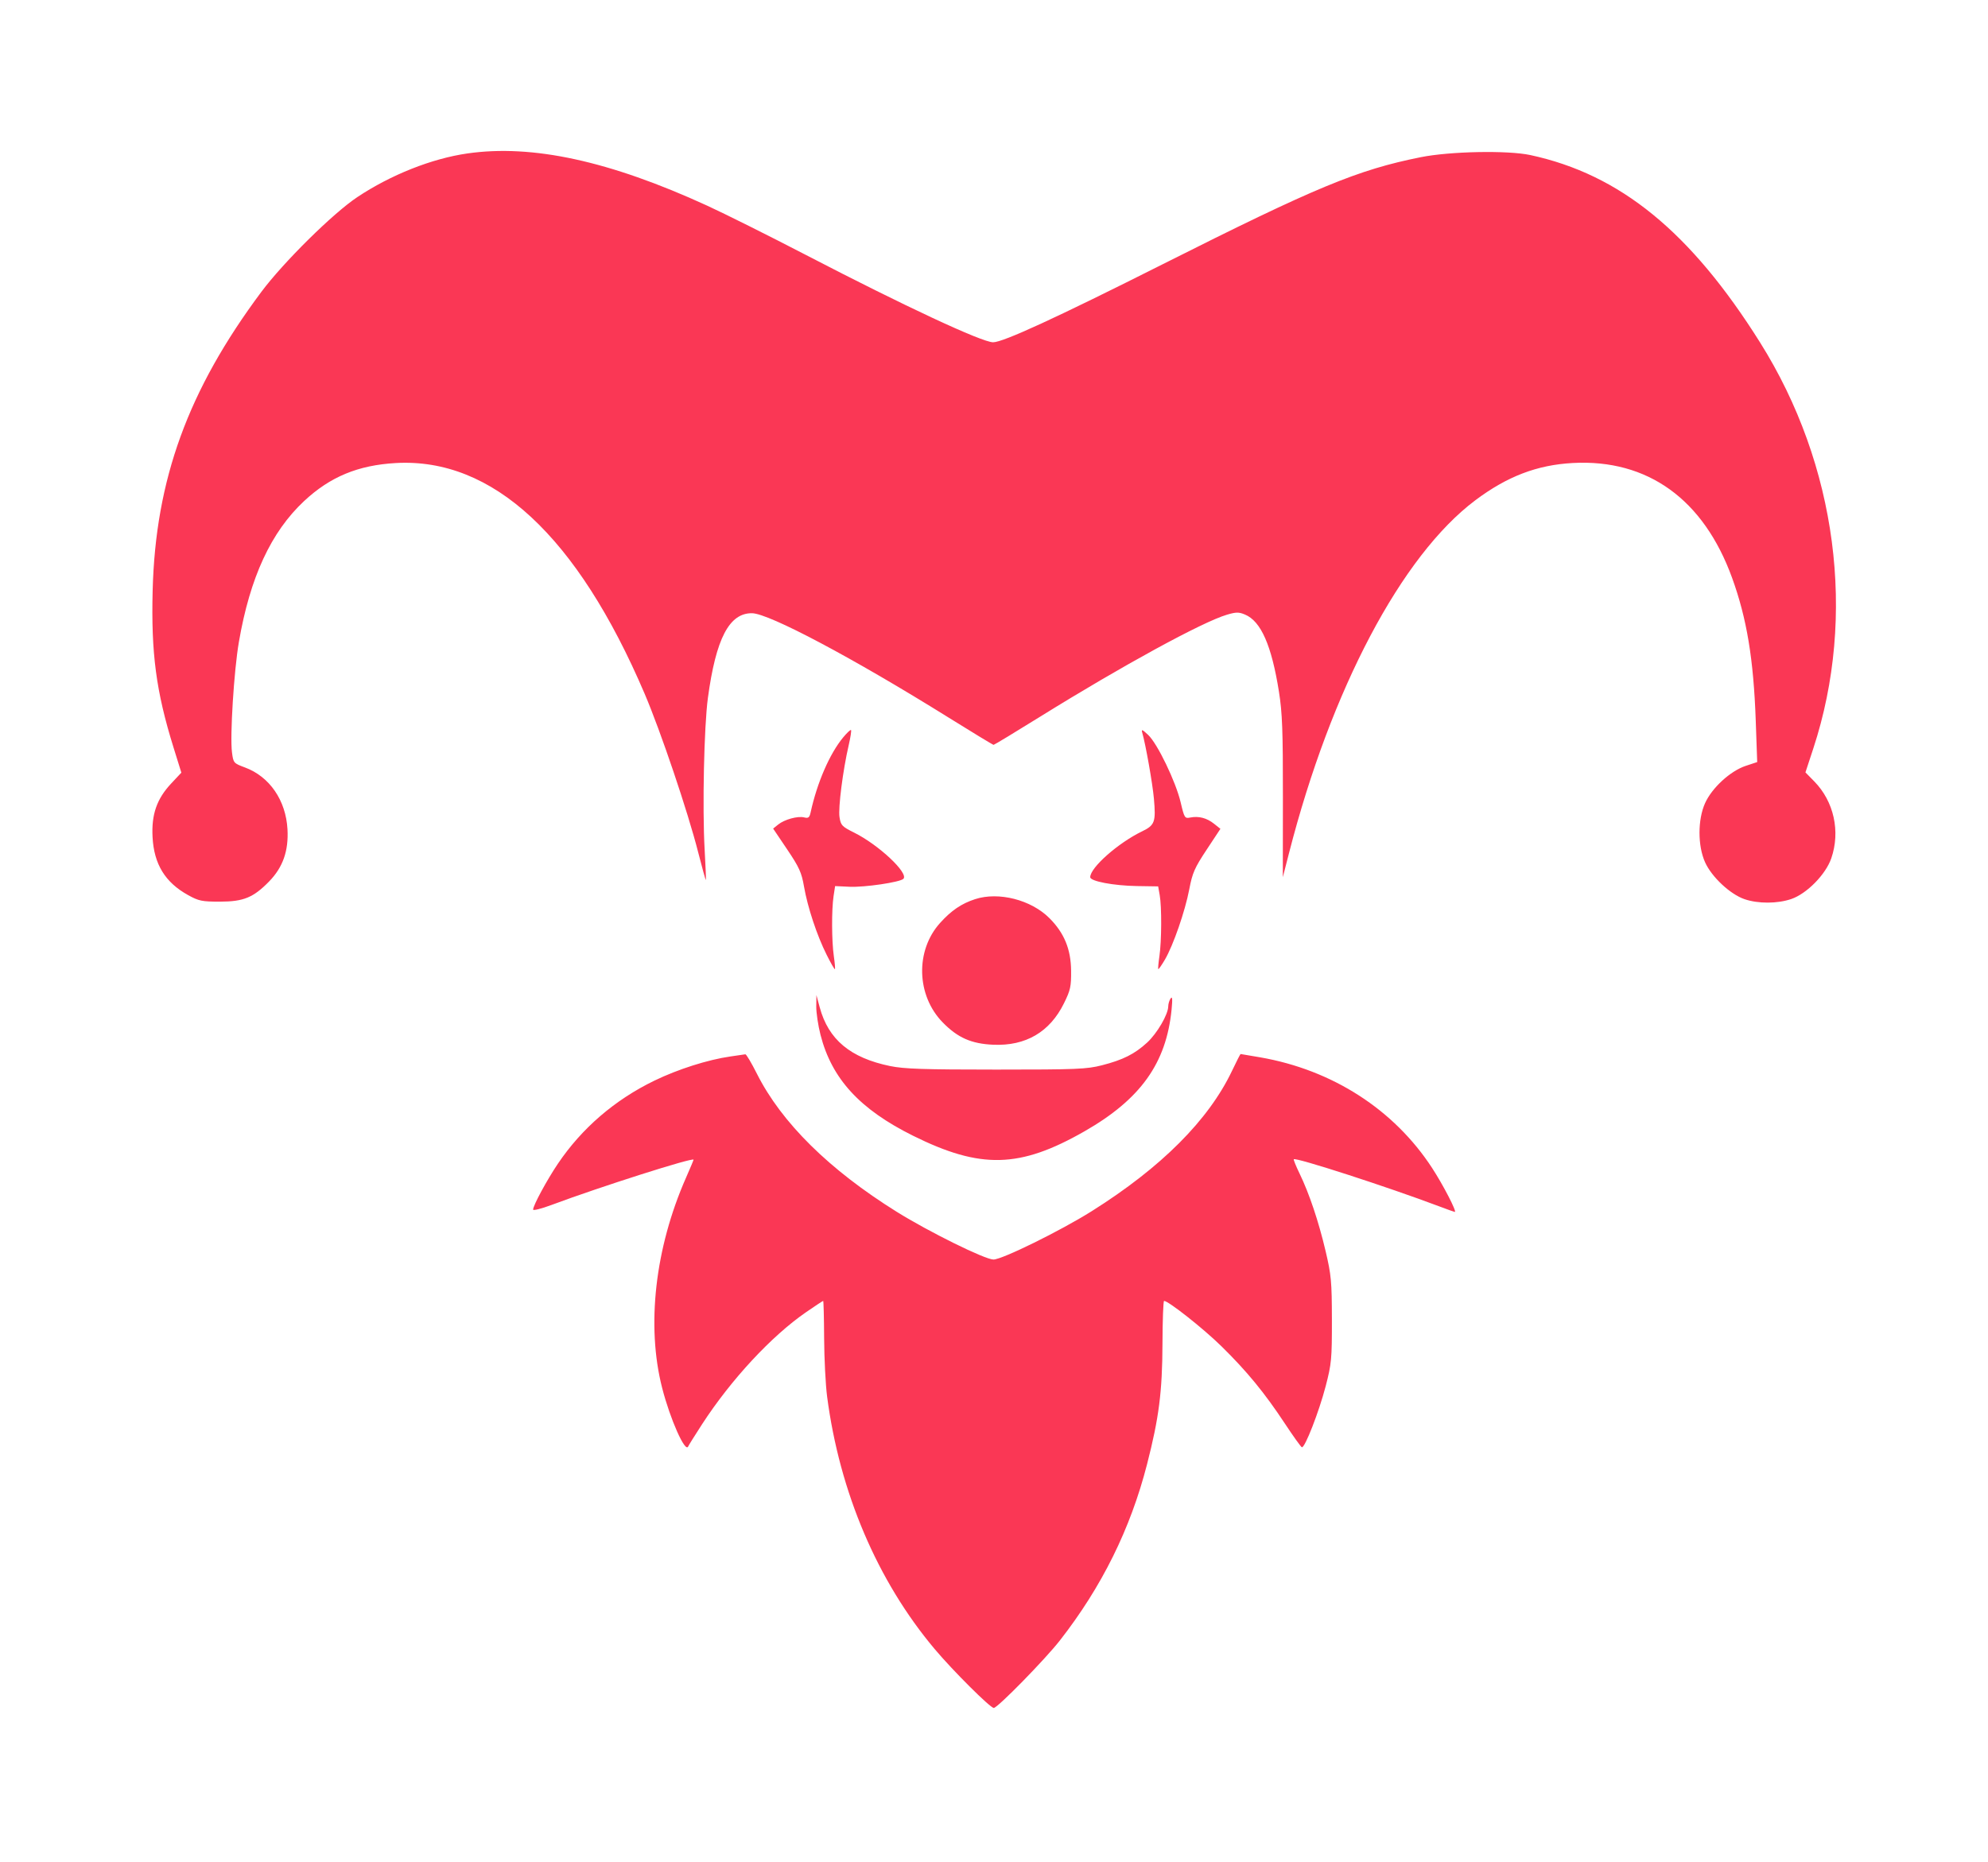 <svg viewBox="0 0 158 148" fill="none" xmlns="http://www.w3.org/2000/svg">
<g filter="url(#filter0_d_105_30)">
<path fill-rule="evenodd" clip-rule="evenodd" d="M37.145 12.198C34.315 12.605 31.066 13.894 28.398 15.669C26.471 16.95 22.525 20.848 20.767 23.207C14.939 31.025 12.358 38.119 12.132 46.947C12.004 51.922 12.408 54.964 13.781 59.387L14.413 61.42L13.609 62.278C12.459 63.505 12.029 64.742 12.125 66.547C12.239 68.7 13.126 70.145 14.95 71.154C15.798 71.623 16.051 71.675 17.486 71.674C19.356 71.672 20.142 71.348 21.392 70.065C22.486 68.941 22.944 67.636 22.848 65.916C22.719 63.616 21.425 61.734 19.473 61.009C18.564 60.671 18.547 60.651 18.437 59.805C18.269 58.517 18.594 53.306 18.985 51.038C19.869 45.897 21.541 42.286 24.172 39.828C26.239 37.899 28.46 36.978 31.456 36.808C39.151 36.373 45.878 42.61 51.232 55.143C52.513 58.143 54.667 64.521 55.487 67.743C55.803 68.985 56.079 69.979 56.1 69.954C56.121 69.928 56.077 68.833 56.002 67.52C55.815 64.244 55.955 57.748 56.261 55.484C56.898 50.758 57.96 48.722 59.773 48.747C61.123 48.766 67.796 52.309 75.365 57.025C77.293 58.227 78.915 59.21 78.968 59.21C79.02 59.21 80.71 58.187 82.722 56.937C89.178 52.927 95.558 49.444 97.505 48.867C98.242 48.649 98.455 48.646 98.949 48.853C100.217 49.381 101.063 51.304 101.647 54.988C101.913 56.661 101.966 58.071 101.961 63.365L101.955 69.73L102.454 67.785C105.788 54.781 111.399 44.161 117.254 39.768C119.786 37.868 122.159 36.96 124.998 36.805C130.948 36.481 135.394 39.685 137.661 45.934C138.831 49.159 139.368 52.401 139.541 57.286L139.657 60.578L138.742 60.881C137.52 61.287 136.058 62.629 135.512 63.848C134.924 65.161 134.924 67.227 135.512 68.54C136.036 69.71 137.513 71.091 138.654 71.479C139.732 71.846 141.258 71.841 142.36 71.467C143.597 71.047 145.104 69.513 145.546 68.225C146.28 66.089 145.752 63.707 144.194 62.117L143.491 61.399L144.118 59.491C147.571 48.967 145.994 36.95 139.884 27.222C134.358 18.424 128.77 13.865 121.626 12.326C119.827 11.939 115.246 12.028 112.918 12.495C107.891 13.503 104.596 14.87 92.403 21.007C83.959 25.257 79.721 27.208 78.93 27.208C78.046 27.208 71.9 24.341 64.066 20.274C61.143 18.757 57.6 16.988 56.191 16.342C48.443 12.791 42.307 11.456 37.145 12.198ZM67.01 58.62C65.937 59.92 64.94 62.218 64.426 64.576C64.335 64.992 64.247 65.062 63.914 64.978C63.4 64.85 62.347 65.139 61.841 65.549L61.447 65.867L62.561 67.52C63.518 68.942 63.706 69.355 63.899 70.467C64.188 72.126 64.925 74.352 65.696 75.892C66.029 76.559 66.327 77.076 66.357 77.041C66.387 77.007 66.348 76.542 66.27 76.007C66.097 74.817 66.086 72.31 66.25 71.233L66.371 70.437L67.521 70.491C68.713 70.546 71.527 70.131 71.799 69.86C72.243 69.417 69.839 67.159 67.891 66.19C66.915 65.704 66.824 65.609 66.722 64.956C66.607 64.229 66.991 61.226 67.453 59.233C67.596 58.614 67.679 58.073 67.637 58.031C67.595 57.989 67.313 58.254 67.01 58.62ZM90.781 58.238C91.055 59.188 91.602 62.278 91.709 63.482C91.874 65.341 91.781 65.597 90.771 66.085C88.868 67.005 86.647 68.967 86.647 69.728C86.647 70.053 88.5 70.405 90.365 70.435L92.047 70.461L92.17 71.157C92.336 72.087 92.323 74.801 92.147 76.007C92.069 76.542 92.028 77.005 92.055 77.037C92.083 77.069 92.319 76.733 92.579 76.29C93.246 75.153 94.189 72.432 94.521 70.686C94.766 69.393 94.942 68.993 95.899 67.545L96.995 65.885L96.486 65.48C95.91 65.022 95.273 64.855 94.6 64.987C94.16 65.074 94.129 65.026 93.835 63.779C93.444 62.127 91.987 59.105 91.247 58.414C90.783 57.981 90.697 57.949 90.781 58.238ZM77.495 71.477C76.41 71.831 75.604 72.379 74.712 73.37C72.732 75.568 72.829 79.133 74.927 81.277C76.117 82.494 77.204 82.973 78.943 83.048C81.519 83.16 83.436 82.037 84.559 79.758C85.077 78.709 85.14 78.421 85.128 77.16C85.111 75.453 84.581 74.165 83.409 72.989C81.953 71.527 79.367 70.866 77.495 71.477ZM64.874 80.001C64.868 80.496 65.02 81.515 65.212 82.266C66.106 85.753 68.334 88.181 72.567 90.283C77.935 92.948 81.047 92.87 86.177 89.939C90.644 87.388 92.692 84.527 93.114 80.25C93.195 79.418 93.175 79.174 93.039 79.366C92.936 79.512 92.85 79.795 92.848 79.995C92.844 80.636 91.966 82.145 91.172 82.875C90.183 83.785 89.249 84.255 87.578 84.681C86.36 84.992 85.582 85.024 79.173 85.024C73.405 85.024 71.859 84.972 70.744 84.743C67.58 84.091 65.838 82.636 65.147 80.069L64.886 79.101L64.874 80.001ZM58.044 83.982C56.252 84.24 53.881 84.995 52.011 85.902C48.864 87.428 46.254 89.674 44.346 92.497C43.47 93.793 42.37 95.829 42.37 96.153C42.37 96.251 43.027 96.085 43.831 95.785C47.686 94.344 55.122 91.975 55.122 92.189C55.122 92.225 54.849 92.876 54.515 93.635C52.057 99.221 51.359 105.388 52.626 110.333C53.262 112.817 54.463 115.516 54.694 114.982C54.738 114.879 55.236 114.084 55.8 113.214C58.104 109.665 61.31 106.209 64.059 104.312C64.776 103.817 65.39 103.412 65.423 103.412C65.456 103.412 65.49 104.745 65.499 106.374C65.508 108.002 65.615 110.091 65.736 111.015C66.731 118.625 69.732 125.673 74.281 131.082C75.733 132.809 78.702 135.768 78.983 135.768C79.283 135.768 83.06 131.911 84.237 130.402C87.571 126.131 89.845 121.534 91.161 116.407C92.111 112.709 92.376 110.644 92.39 106.816C92.397 104.945 92.454 103.413 92.517 103.413C92.859 103.41 95.636 105.605 97.065 107.007C99.089 108.993 100.496 110.705 102.101 113.136C102.775 114.158 103.39 115.016 103.467 115.045C103.699 115.131 104.83 112.23 105.362 110.187C105.824 108.411 105.859 108.033 105.855 104.915C105.85 101.865 105.804 101.362 105.354 99.448C104.798 97.087 104.052 94.865 103.281 93.276C102.997 92.691 102.793 92.185 102.826 92.152C102.991 91.988 110.288 94.351 114.341 95.88C115.01 96.133 115.587 96.34 115.623 96.34C115.806 96.34 114.698 94.192 113.816 92.841C110.789 88.199 105.894 85.048 100.159 84.05C99.325 83.905 98.623 83.786 98.598 83.786C98.573 83.786 98.267 84.387 97.918 85.121C96.054 89.039 92.297 92.799 86.773 96.275C84.297 97.833 79.645 100.123 78.958 100.123C78.284 100.123 73.832 97.926 71.271 96.33C65.901 92.982 62.113 89.241 60.156 85.352C59.723 84.491 59.31 83.796 59.238 83.808C59.166 83.82 58.628 83.898 58.044 83.982Z" fill="#FA3755"/>
</g>
<defs>
<filter id="filter0_d_105_30" x="0.11" y="0"  filterUnits="userSpaceOnUse" color-interpolation-filters="sRGB">
<feFlood flood-opacity="0" result="BackgroundImageFix"/>
<feColorMatrix in="SourceAlpha" type="matrix" values="0 0 0 0 0 0 0 0 0 0 0 0 0 0 0 0 0 0 127 0" result="hardAlpha"/>
<feOffset/>
<feGaussianBlur stdDeviation="6"/>
<feComposite in2="hardAlpha" operator="out"/>
<feColorMatrix type="matrix" values="0 0 0 0 0.98 0 0 0 0 0.216 0 0 0 0 0.333 0 0 0 1 0"/>
<feBlend mode="normal" in2="BackgroundImageFix" result="effect1_dropShadow_105_30"/>
<feBlend mode="normal" in="SourceGraphic" in2="effect1_dropShadow_105_30" result="shape"/>
</filter>
</defs>
</svg>

